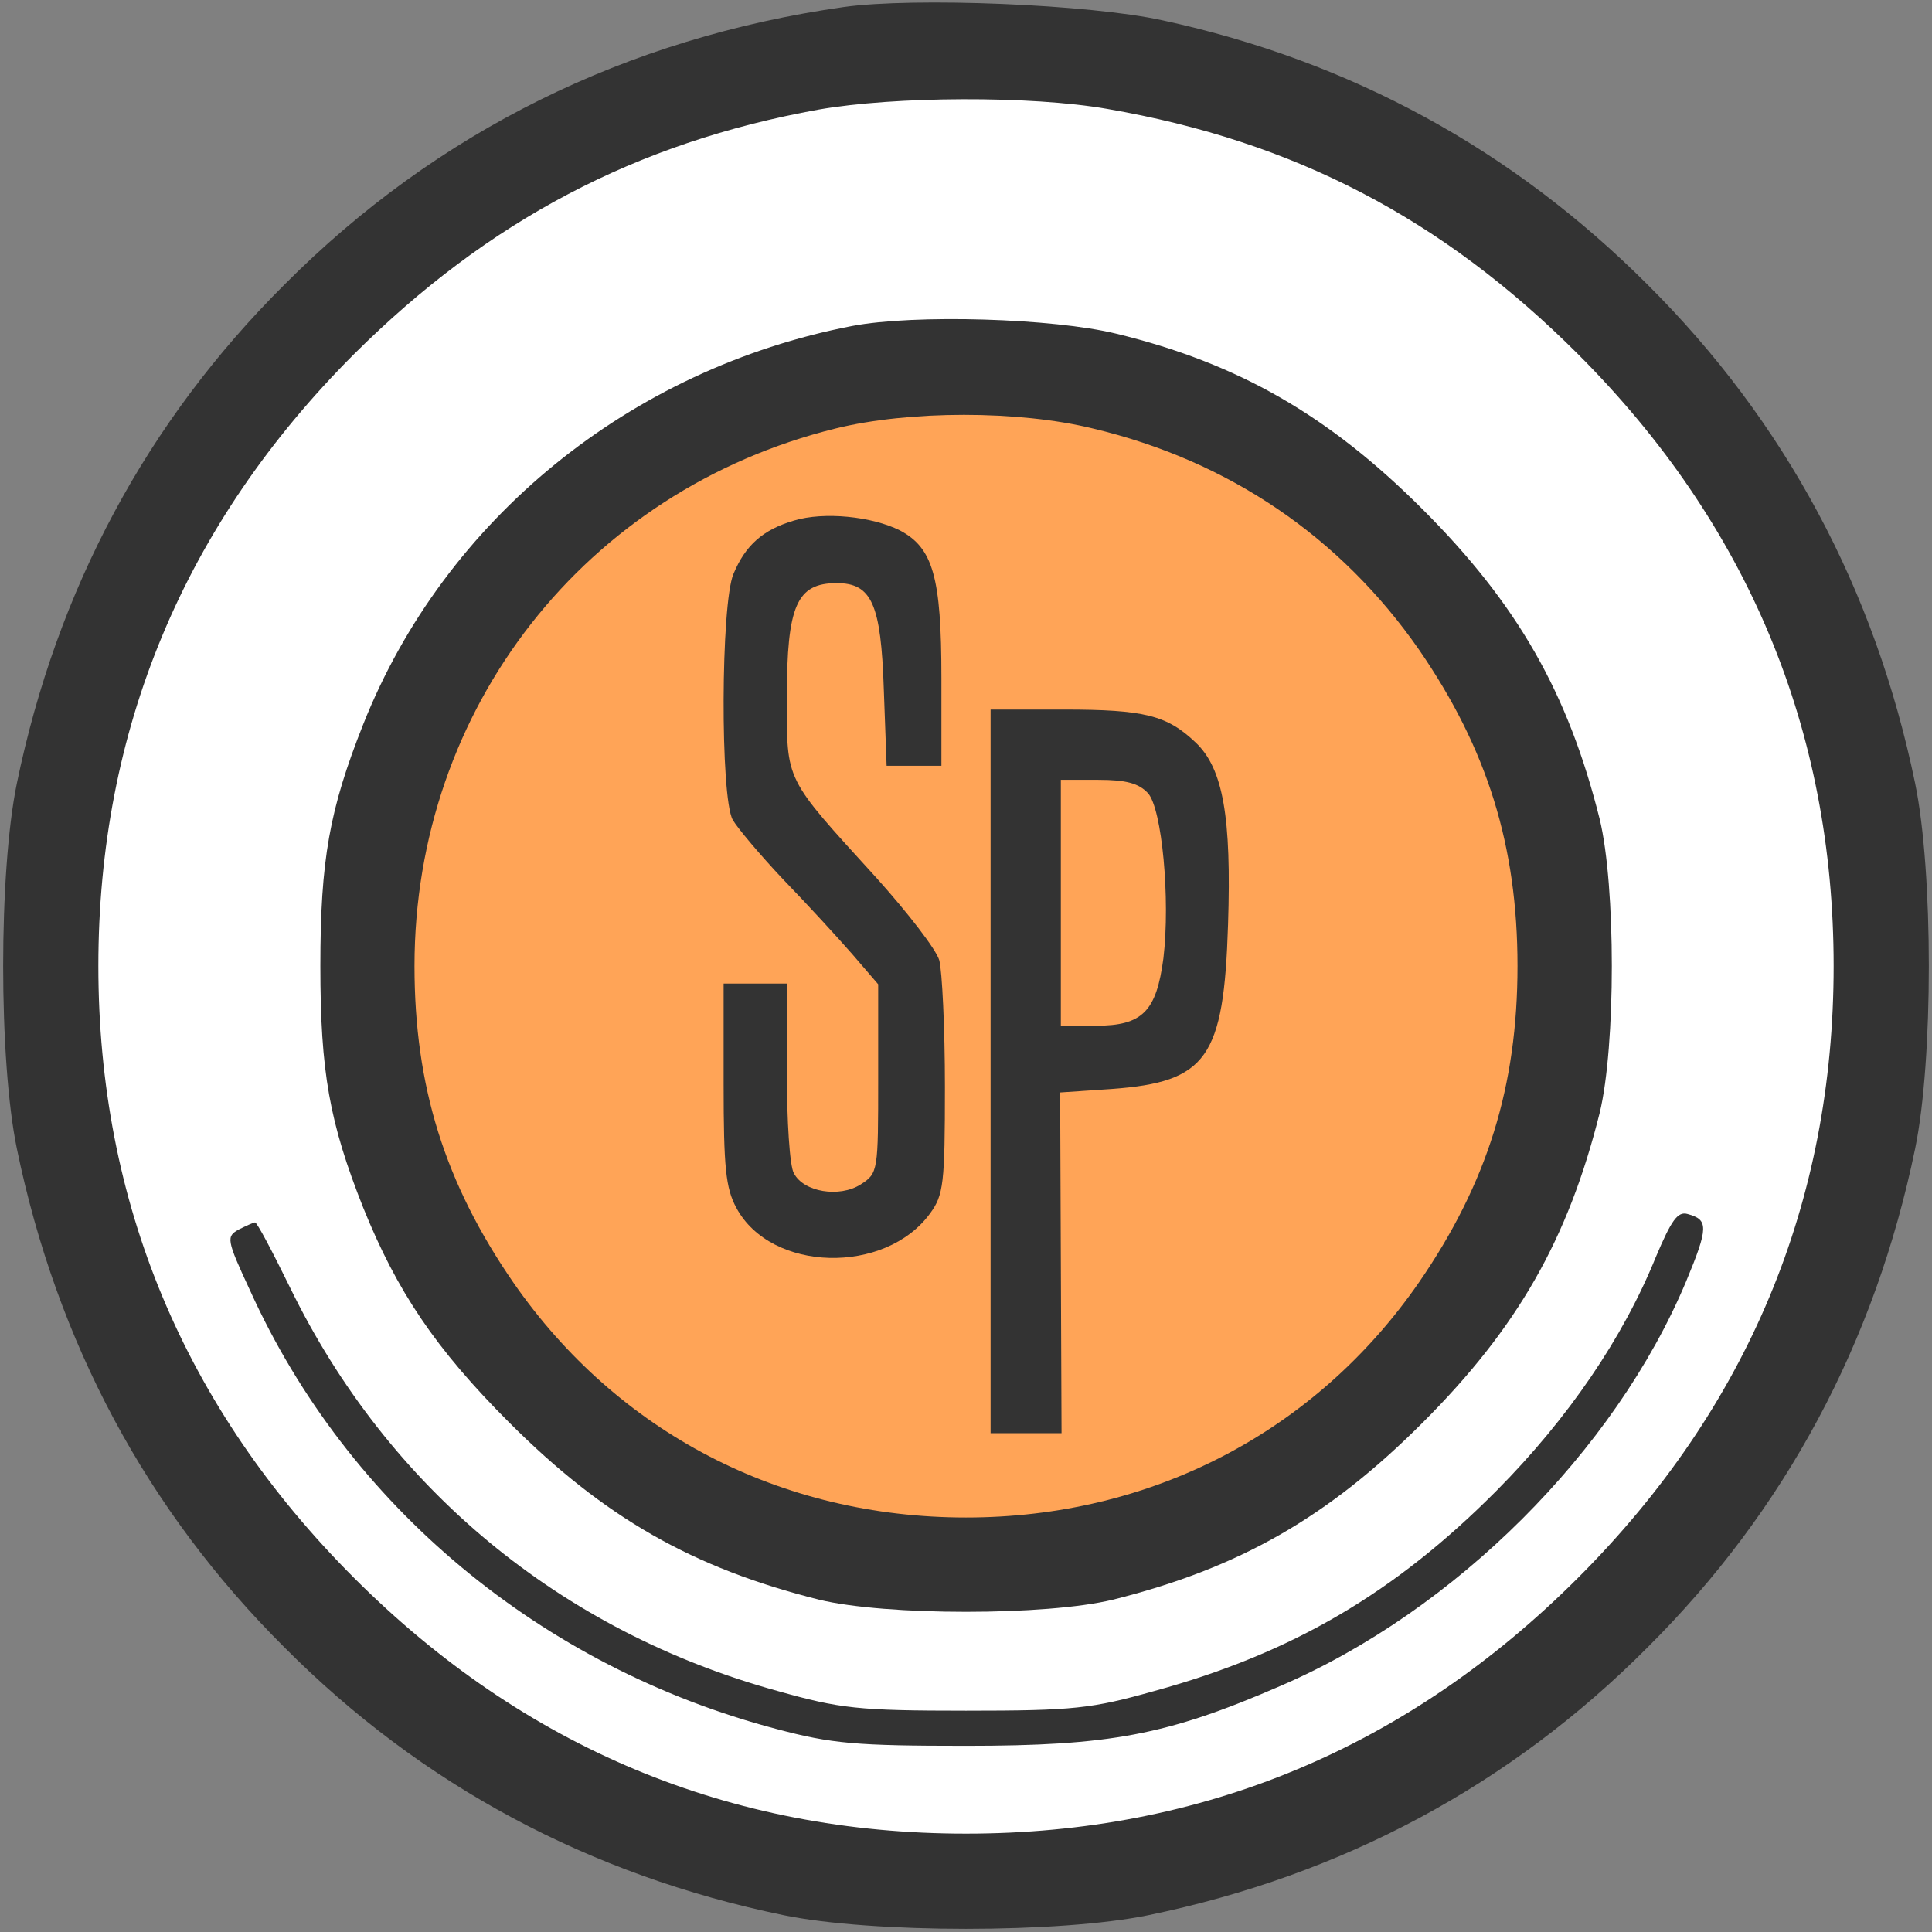 <?xml version="1.0" encoding="utf-8"?>
<!-- Generator: Adobe Illustrator 16.0.0, SVG Export Plug-In . SVG Version: 6.00 Build 0)  -->
<!DOCTYPE svg PUBLIC "-//W3C//DTD SVG 1.1//EN" "http://www.w3.org/Graphics/SVG/1.1/DTD/svg11.dtd">
<svg version="1.1" id="Layer_1" xmlns="http://www.w3.org/2000/svg" xmlns:xlink="http://www.w3.org/1999/xlink" x="0px" y="0px"
	 width="275px" height="275px" viewBox="0 0 275 275" enable-background="new 0 0 275 275" xml:space="preserve">
<rect x="0" y="0" width="275" height="275" fill="#808080" stroke="none"/>
<g id="Layer_2" display="none">
</g>
<g id="Layer_2_1_">
	<circle fill="#FFFFFF" stroke="#000000" stroke-miterlimit="10" cx="137.502" cy="138.003" r="127.502"/>
</g>
<g id="Layer_3">
	<circle fill="#FFA457" cx="137.5" cy="139.783" r="82.284"/>
</g>
<g id="Layer_1_1_">
	<g transform="translate(0,275) scale(0.1,-0.1)">
		<path fill="#333333" d="M1201.001,2740C892.002,2696.001,622.002,2562.998,405,2345c-196.001-195-323.999-433.999-381.001-710
			c-26.001-126.001-26.001-394.004,0-520c57.002-275.996,185-515,381.001-710C600,209.004,838.999,80.996,1115,24.004
			c126.001-26.006,394.004-26.006,520,0c275.996,56.992,515,185,710,380.996c195.996,195,324.004,434.004,380.996,710
			c26.006,125.996,26.006,393.999,0,520c-56.992,276.001-185,515-380.996,710c-192.002,192.002-422.002,317.998-690,376.001
			C1550.996,2743.999,1301.001,2753.999,1201.001,2740z M1575.996,2595c266.006-46.001,477.002-156.001,670-348.999
			C2487.998,2003.999,2610,1711.001,2610,1375c0-335.996-122.002-629.004-364.004-870.996C2004.004,262.002,1710.996,140,1375,140
			c-336.001,0-628.999,122.002-871.001,364.004C262.002,745.996,140,1039.004,140,1375c0,336.001,122.002,628.999,363.999,871.001
			C695,2436.001,905,2547.002,1165,2593.999C1272.998,2612.998,1467.002,2613.999,1575.996,2595z"/>
		<path fill="#333333" d="M1212.998,2286.001c-315.996-61.001-580-275-695.996-567.002
			c-48.003-121.001-61.001-192.998-61.001-343.999c0-150.996,12.998-222.998,61.001-344.004C565,912.002,620,830,725,725
			c135-135,261.001-207.002,441.001-252.002c95-22.998,323.003-22.998,418.003,0C1764.004,517.998,1890,590,2025,725
			s207.002,260.996,252.002,440.996c22.998,95,22.998,323.003,0,418.003C2232.002,1763.999,2160,1890,2025,2025
			c-134.004,133.999-262.998,207.998-435.996,250C1499.004,2297.002,1302.002,2302.998,1212.998,2286.001z M1555.996,2140
			c193.008-46.001,352.002-153.999,464.004-315c97.002-141.001,140-278.999,140-450c0-170.996-42.998-309.004-140-450
			c-147.998-214.004-382.002-335-645-335c-263.999,0-496.001,120.996-643.999,334.004C632.998,1065.996,590,1204.004,590,1375
			c0,367.002,242.998,677.002,598.999,765C1293.999,2166.001,1450,2166.001,1555.996,2140z"/>
		<path fill="#333333" d="M1130,2008.999c-43.999-12.998-68.999-35-86.001-76.001c-17.998-41.997-18.999-317.998-1.001-350
			c7.002-11.997,39.004-50,72.002-85c32.998-33.999,77.002-81.997,97.998-105.996l37.002-42.998V1215c0-132.002,0-135-25-150.996
			c-30-19.004-81.001-11.006-95,15.996c-6.001,10-10,75-10,144.004V1350h-45h-45v-142.998c0-119.004,2.998-147.998,17.998-176.006
			c49.004-91.992,212.002-95.996,276.001-7.998c18.999,26.006,21.001,42.002,21.001,180c0,84.004-3.999,165-7.998,180
			c-4.004,15-45,68.003-90,118.003C1116.001,1645,1120,1636.001,1120,1757.002c0,130.996,13.999,162.998,71.001,162.998
			c50,0,62.998-30,66.997-151.001l4.004-108.999h38.999H1340v125c0,143.999-12.002,185-58.999,210
			C1241.001,2015,1172.998,2022.002,1130,2008.999z"/>
		<path fill="#333333" d="M1410,1225V710h50h50.996L1510,952.998L1509.004,1195l73.994,5c135,10,159.004,44.004,165,233.999
			c5,153.003-7.002,222.002-45.996,258.999c-41.006,39.004-72.998,47.002-187.998,47.002H1410V1225z M1634.004,1621.001
			c20-22.002,31.992-151.001,21.992-235c-10-76.001-30-96.001-95.996-96.001h-50v175v175h52.998
			C1602.998,1640,1620.996,1635,1634.004,1621.001z"/>
		<path fill="#333333" d="M2357.002,960.996c-47.002-115.996-125-230-226.006-331.992c-145-146.006-290.996-232.002-487.998-286.006
			C1554.004,317.998,1529.004,315,1375,315c-153.999,0-178.999,2.998-267.998,27.998c-309.004,85-555,289.004-694.004,574.004
			c-25,50.996-46.997,92.998-50,92.998c-1.997,0-12.998-5-22.998-10c-17.998-10-17.998-14.004,16.001-87.002
			C495,605.996,771.001,377.002,1105,289.004C1183.999,267.998,1217.998,265,1375,265c204.004,0,285.996,15,447.002,85
			C2070.996,457.002,2299.004,685,2400,925.996c32.002,77.002,32.002,88.008,2.002,96.006
			C2387.998,1025.996,2379.004,1012.998,2357.002,960.996z"/>
	</g>
</g>
</svg>
